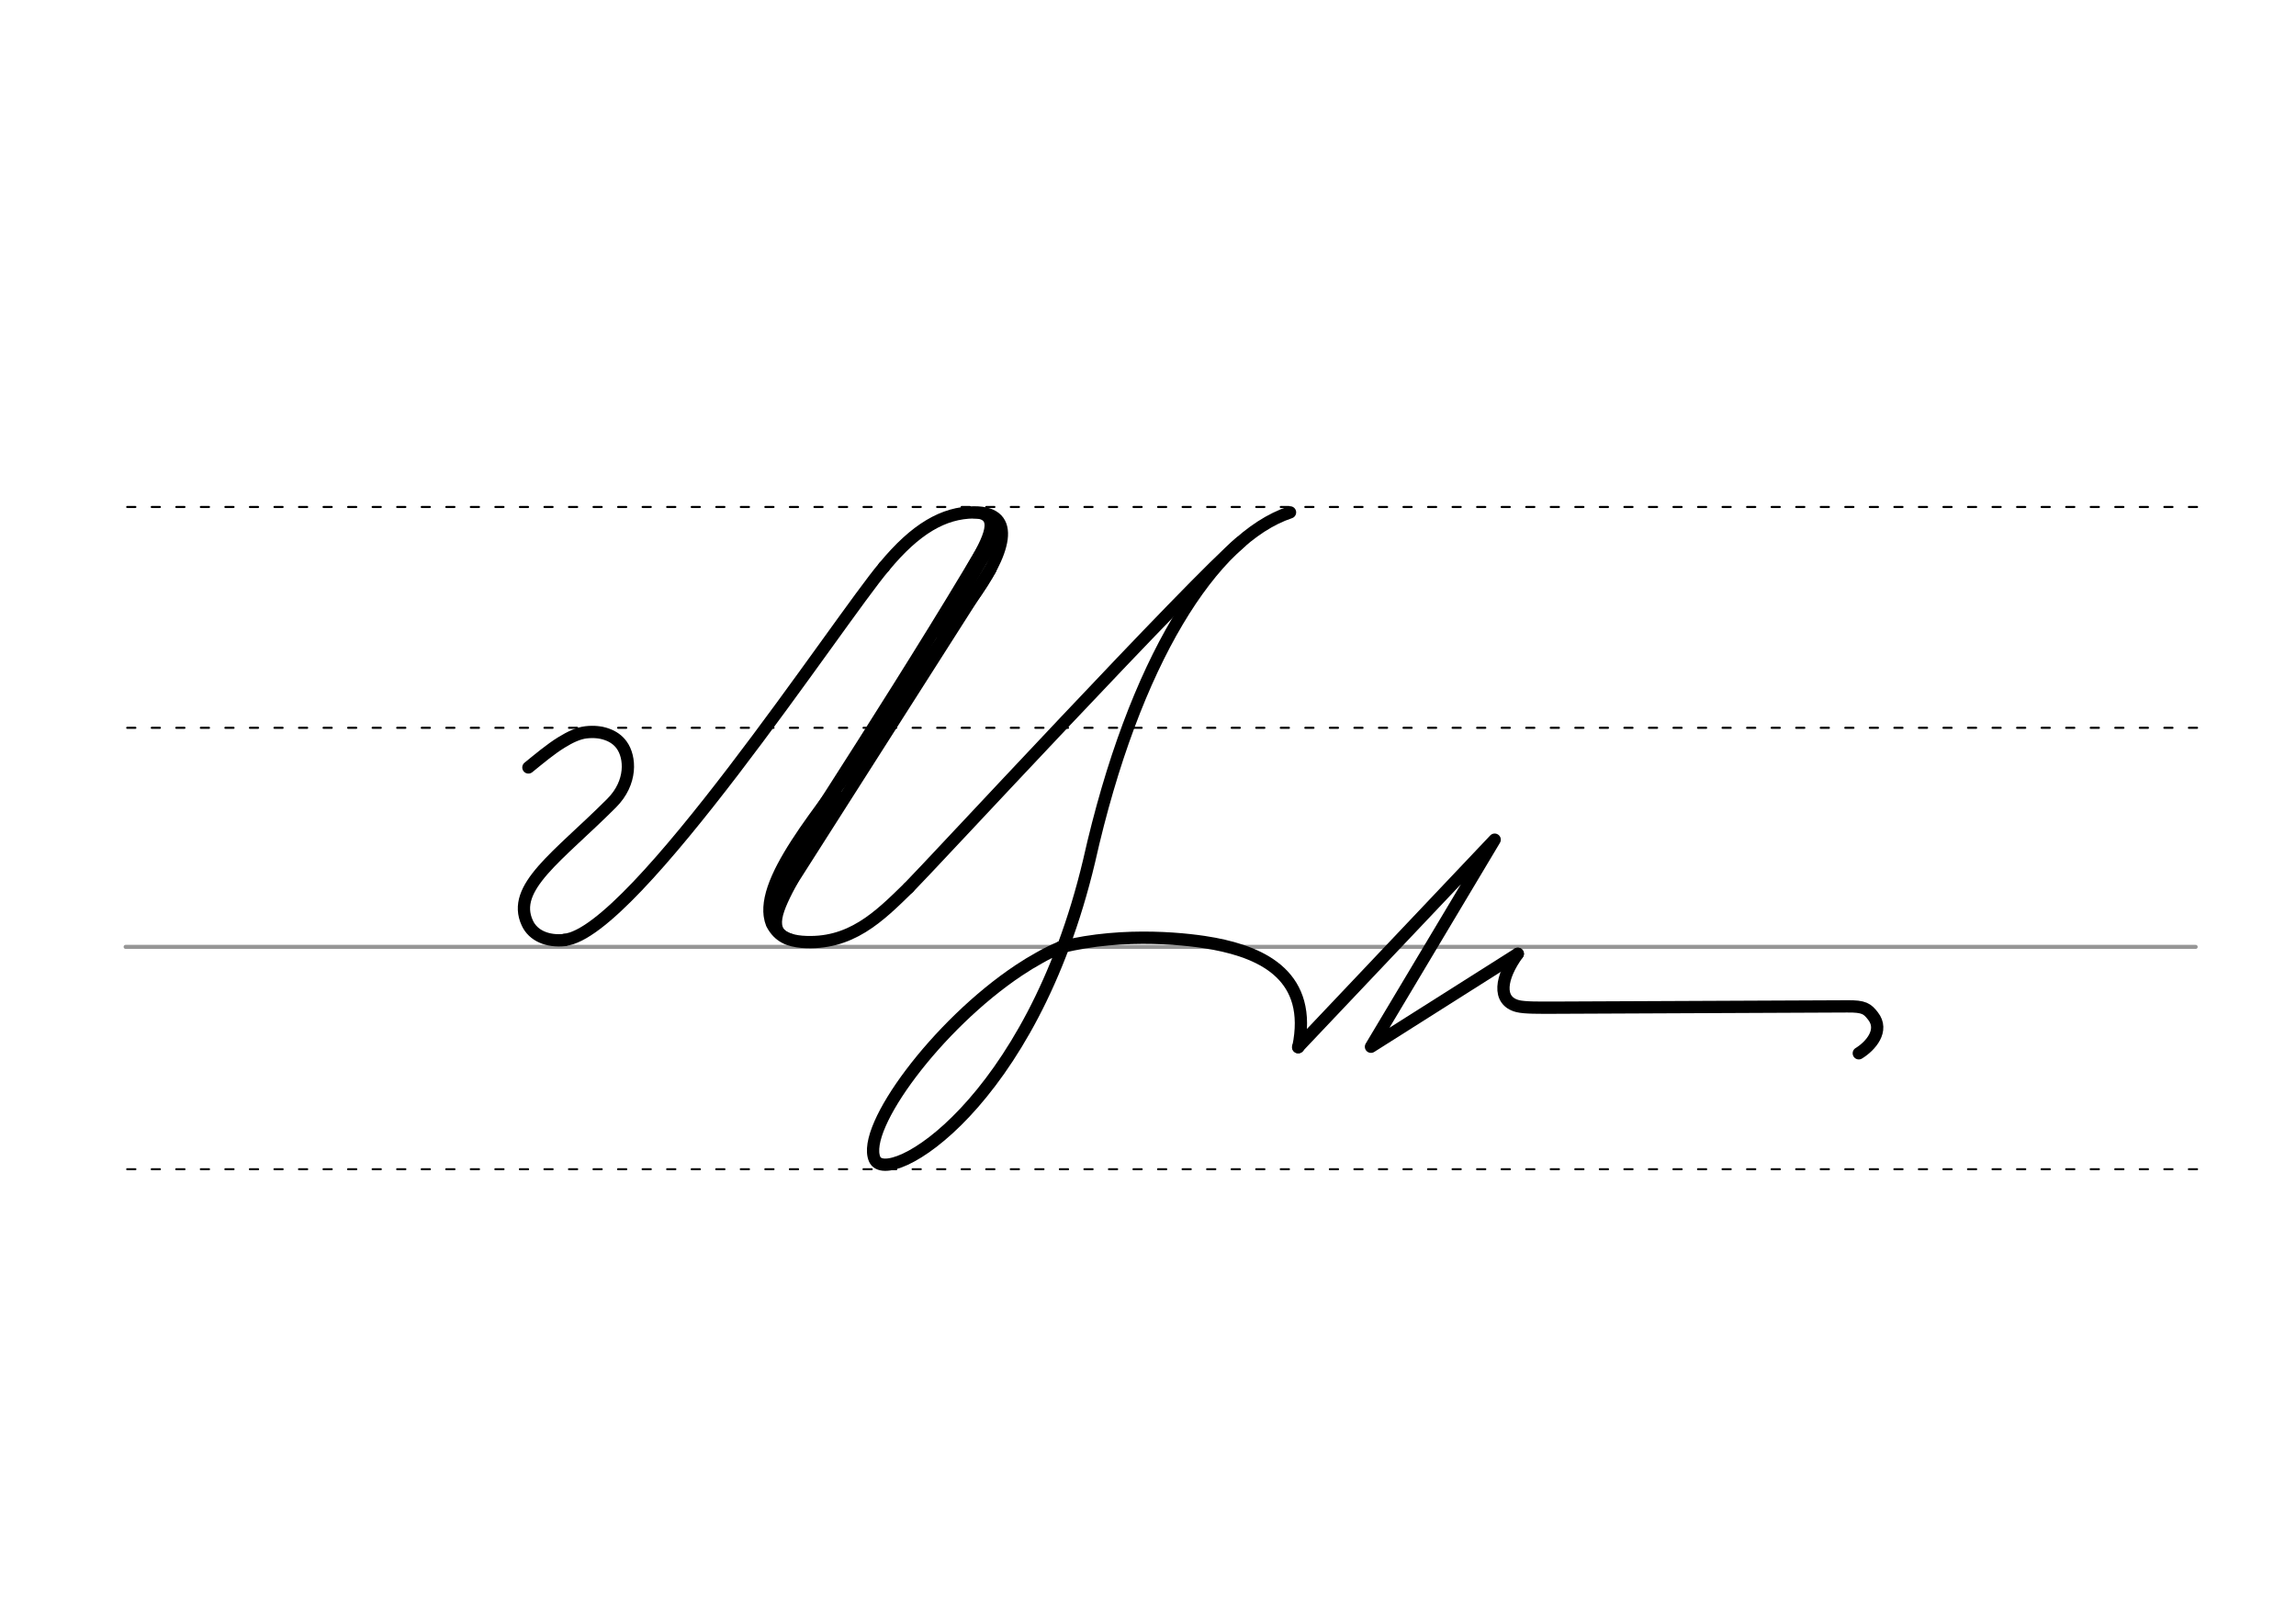 <svg height="210mm" viewBox="0 0 1052.4 744.1" width="297mm" xmlns="http://www.w3.org/2000/svg">
 <g fill="none" stroke-linecap="round">
  <g transform="translate(0 -308.268)">
   <path d="m57.6 742.2h948.8" stroke="#969696" stroke-width="1.875"/>
   <g stroke="#000" stroke-dasharray="3.75 7.5" stroke-miterlimit="2" stroke-width=".938">
    <path d="m58.3 844.1h948.8"/>
    <path d="m58.3 641.8h948.8"/>
    <path d="m58.3 540.6h948.8"/>
   </g>
  </g>
  <g stroke="#000" stroke-linejoin="round">
   <g stroke-width="5.625">
    <path d="m486.2 434.1c29.5-7.4 59.9-3.6 70.4-1.6 22.6 4.3 45.2 15.1 38.5 47.4"/>
    <path d="m486.2 434.1c-3.3 1.4-6.6 3-9.9 4.9-3.1 1.7-6.2 3.6-9.2 5.6-37.6 25-72.4 72.2-66.2 86.6 5.8 13.4 71.7-24.7 98.3-136.6 20.6-91.8 56.8-148 92.1-159.8"/>
    <path d="m595 479.9 90.1-95.1-56.7 94.9 67.3-42.6"/>
    <path d="m852 482.7c5.4-3.3 11.7-10.5 6.5-17.1-2.6-3.3-4-4.5-11.9-4.4l-135 .6c-5.8 0-12.7.1-15.9-.7-9.6-2.4-7.9-13.2 0-24"/>
    <path d="m242.2 351.7c4.7-3.8 10-8.3 15.2-11.5 3.9-2.4 7.7-4.2 11.2-4.6s6.7-.1 9.5.9c2.9 1 5.3 2.7 6.9 5 3.9 5.4 4.9 17-4.7 26.6-24.6 24.6-46.2 38.6-38.6 54.9 2.7 5.9 9.4 8.6 17.1 7.8"/>
    <path d="m258.8 430.7c31.7-3 126-146.8 146.4-170.9"/>
    <path d="m453.9 261-100.9 158.3"/>
    <path d="m456.7 241.2c-30.8 54-98.5 157.8-98.5 157.8"/>
    <path d="m405.2 259.8c14.5-17.6 27.4-24.9 41.2-25 20.2-.1 14.2 18.9-1.7 40.4-15 20.3-24.5 36.8-43.1 61.9-26.3 35.4-55 68-47.8 86.2 3.2 6.2 8.1 7.8 13.7 8.3 22.3 1.7 35.5-11.6 49-24.8"/>
   </g>
   <g stroke-width="3.75">
    <path d="m457.5 245.7-26.8 45.5"/>
    <path d="m384.4 363.9-27.6 43.2"/>
    <path d="m446.5 235.7c11.4.2 6.4 10.4-1.9 24.7"/>
    <path d="m362.8 429.9c-10.6-3-6-12.8 1.4-26.6"/>
   </g>
   <path d="m416.5 406.8c9.4-9.4 131.3-141.1 152.1-158.3" stroke-width="5.625"/>
  </g>
 </g>
</svg>
